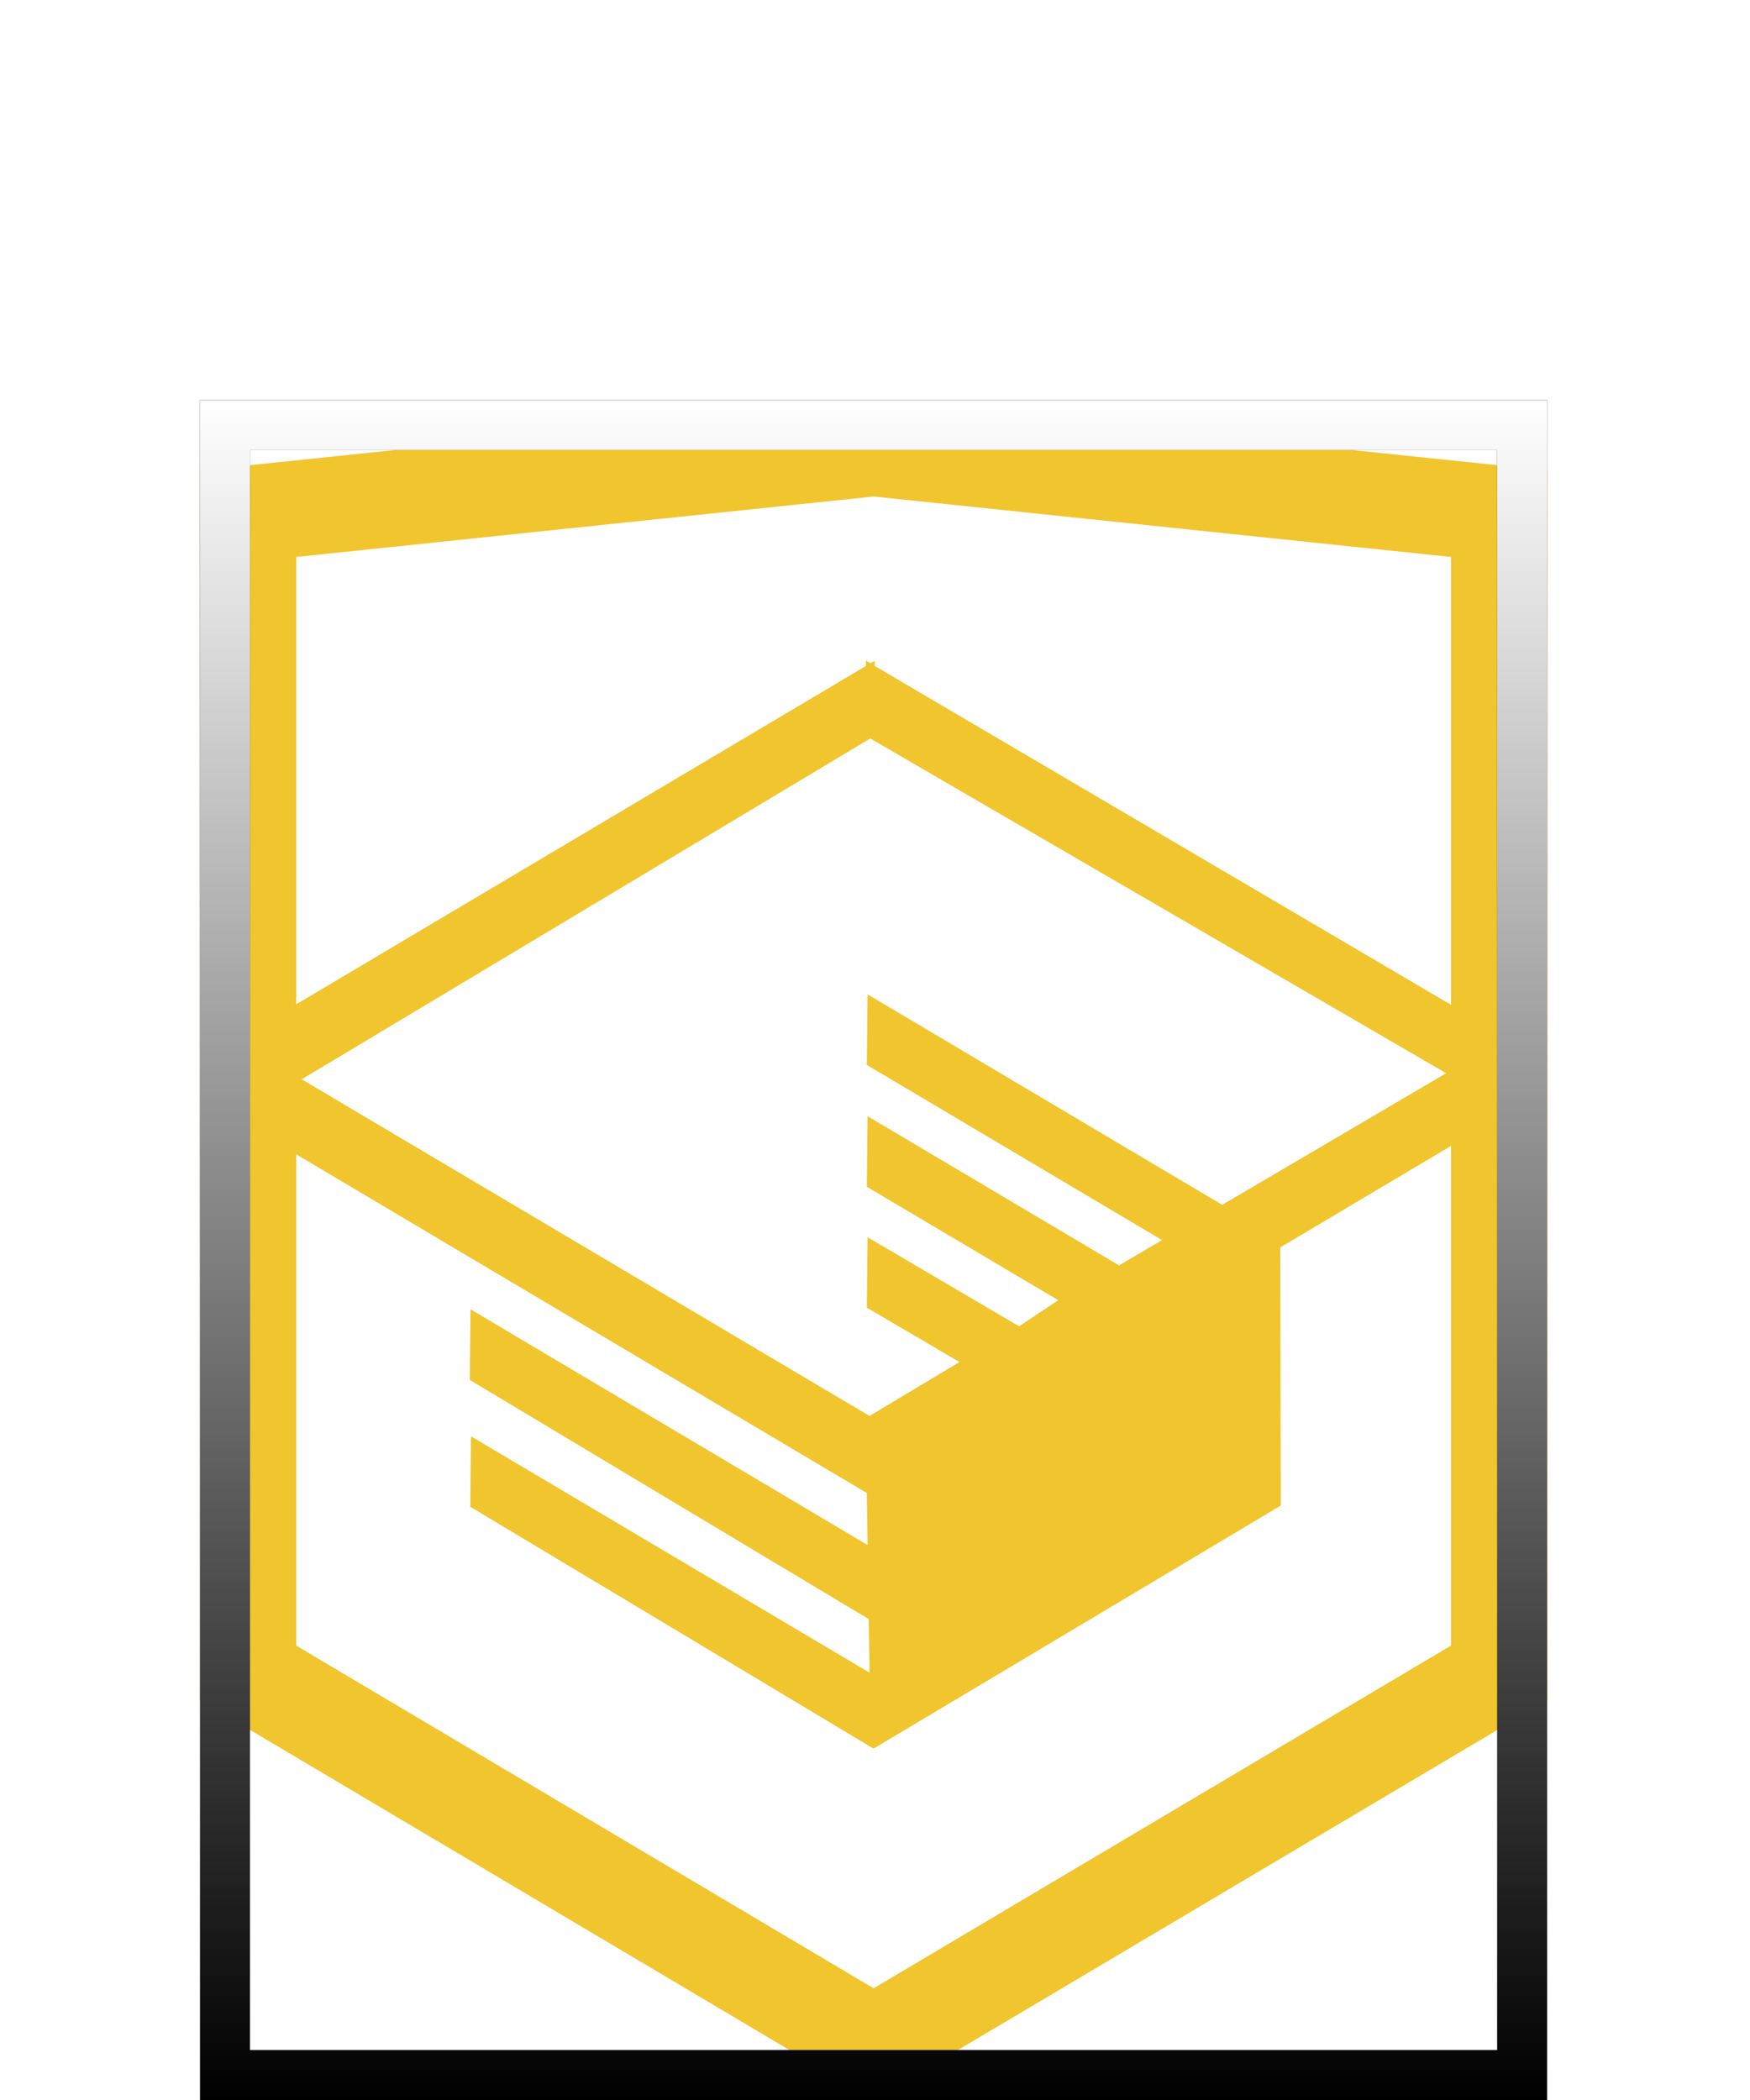 <svg width="35" height="42" viewBox="0 0 35 42" fill="none" xmlns="http://www.w3.org/2000/svg">
<g filter="url(#filter0_dd)">
<g clip-path="url(#clip0)">
<path d="M17.62 0.017L17.472 0L4 1.408V26.004L17.473 34L30.903 26.031L30.945 26.006V1.408L17.62 0.017ZM29.019 12.095L17.495 5.32L17.494 5.216L17.407 5.266L17.319 5.21V5.319L5.925 12.086V3.139L17.473 1.93L29.02 3.139V12.095H29.019ZM17.405 6.769L28.923 13.464L24.444 16.097L17.351 11.887L17.337 13.299L23.241 16.802L22.381 17.308L17.351 14.324L17.337 15.735L21.164 18.004L20.382 18.526L17.351 16.744L17.337 18.153L19.19 19.241L17.39 20.319L6.034 13.586L17.405 6.769ZM5.925 15.087L17.336 21.86L17.352 22.901L9.41 18.186L9.395 19.598L17.374 24.381L17.392 25.454L9.419 20.726L9.406 22.136L17.427 26.946L17.473 26.971L25.616 22.111L25.605 16.948L29.02 14.918V24.912L17.472 31.766L5.925 24.913V15.087Z" fill="#F0C52E"/>
</g>
<rect x="4.5" y="0.5" width="25.943" height="33" stroke="black"/>
<rect x="4.5" y="0.5" width="25.943" height="33" stroke="url(#paint0_linear)"/>
</g>
<defs>
<filter id="filter0_dd" x="0" y="0" width="34.943" height="42" filterUnits="userSpaceOnUse" color-interpolation-filters="sRGB">
<feFlood flood-opacity="0" result="BackgroundImageFix"/>
<feColorMatrix in="SourceAlpha" type="matrix" values="0 0 0 0 0 0 0 0 0 0 0 0 0 0 0 0 0 0 127 0"/>
<feOffset dy="4"/>
<feGaussianBlur stdDeviation="2"/>
<feColorMatrix type="matrix" values="0 0 0 0 0 0 0 0 0 0 0 0 0 0 0 0 0 0 0.25 0"/>
<feBlend mode="normal" in2="BackgroundImageFix" result="effect1_dropShadow"/>
<feColorMatrix in="SourceAlpha" type="matrix" values="0 0 0 0 0 0 0 0 0 0 0 0 0 0 0 0 0 0 127 0"/>
<feOffset dy="4"/>
<feGaussianBlur stdDeviation="2"/>
<feColorMatrix type="matrix" values="0 0 0 0 0 0 0 0 0 0 0 0 0 0 0 0 0 0 0.25 0"/>
<feBlend mode="normal" in2="effect1_dropShadow" result="effect2_dropShadow"/>
<feBlend mode="normal" in="SourceGraphic" in2="effect2_dropShadow" result="shape"/>
</filter>
<linearGradient id="paint0_linear" x1="17.471" y1="0" x2="17.471" y2="34" gradientUnits="userSpaceOnUse">
<stop stop-color="white"/>
<stop offset="1" stop-color="white" stop-opacity="0"/>
</linearGradient>
<clipPath id="clip0">
<rect x="4" width="26.943" height="34" fill="white"/>
</clipPath>
</defs>
</svg>
